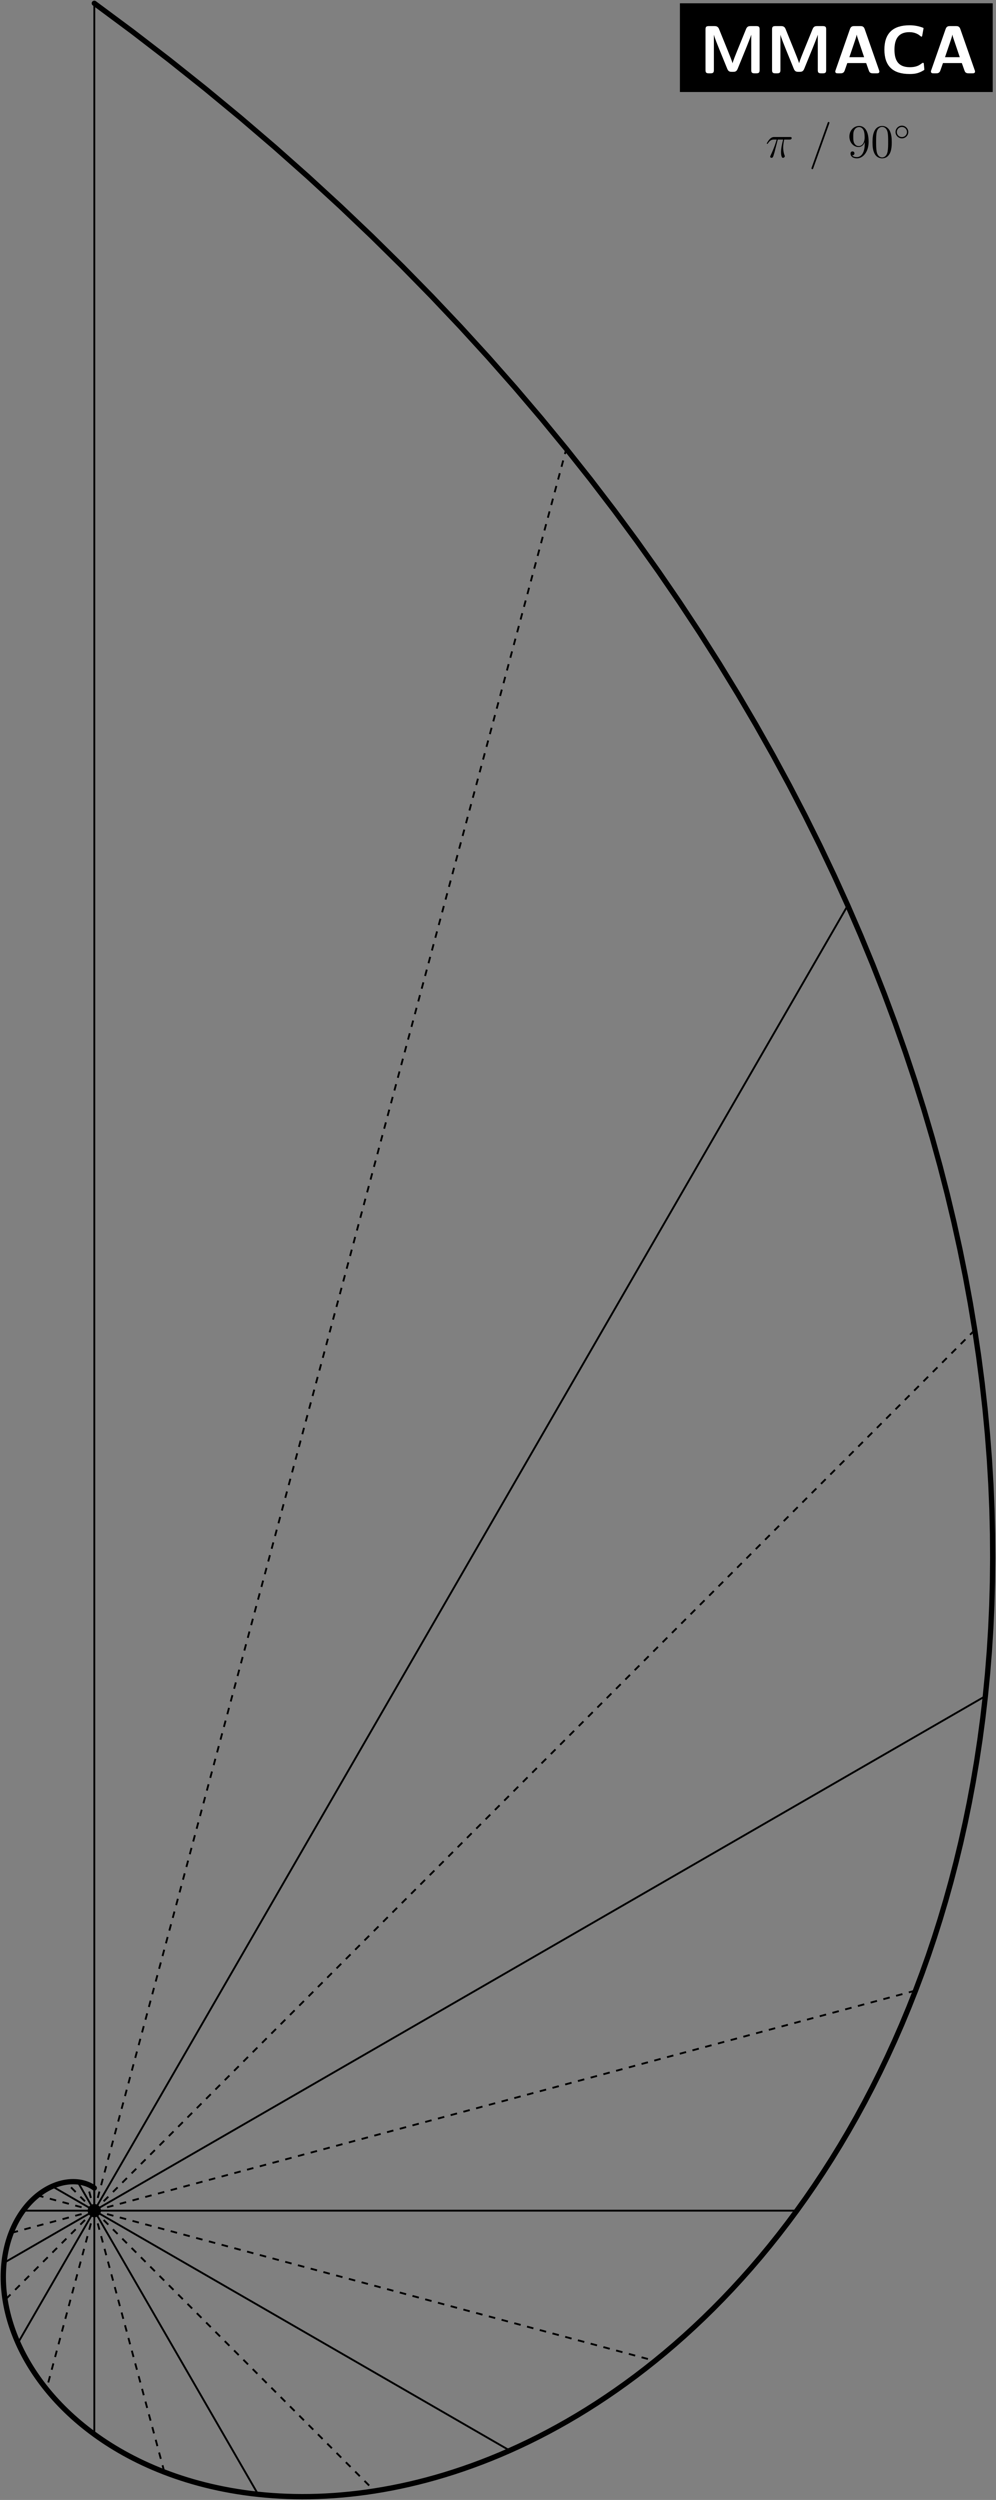 <?xml version="1.0" encoding="utf-8"?>
<svg xmlns="http://www.w3.org/2000/svg" fill="none" version="1.1" viewBox="-151.192 -379.425 302.384 758.85" x="-151.192pt" y="-379.425pt" width="302.384pt" height="758.85pt" stroke-width="0.567" stroke-miterlimit="10">
 <rect x="-151.192" y="-379.425" width="302.384" height="758.85" fill="#808080" stroke="none"/>
 <path d="M55.231 -351.496L150.192 -351.496L150.192 -378.425L55.231 -378.425Z" fill="black"/>
 <path d="M103.137 -357.165L103.704 -357.165"/>
 <g transform="matrix(1,-0,-0,1,103.42,-357.165)">
  <path d="M-40.421 -0M-30.833 -6.757C-31.267 -5.703 -32.032 -3.802 -32.197 -3.079L-32.218 -3.079C-32.404 -3.823 -33.251 -5.868 -33.685 -6.963L-36.33 -13.493C-36.681 -14.34 -37.342 -14.34 -37.714 -14.34L-39.429 -14.34C-40.173 -14.34 -40.421 -14.113 -40.421 -13.348L-40.421 -0.992C-40.421 -0.248 -40.193 -0 -39.429 -0L-38.871 -0C-38.086 -0 -37.879 -0.269 -37.879 -0.992L-37.879 -11.674L-37.858 -11.674C-37.631 -10.745 -36.701 -8.451 -36.206 -7.232L-33.809 -1.343C-33.437 -0.455 -32.941 -0.455 -32.238 -0.455C-31.536 -0.455 -31.04 -0.455 -30.668 -1.343L-28.023 -7.831C-27.817 -8.327 -26.701 -11.137 -26.556 -11.674L-26.535 -11.674L-26.535 -0.992C-26.535 -0.331 -26.391 -0 -25.544 -0L-24.986 -0C-24.201 -0 -23.994 -0.269 -23.994 -0.992L-23.994 -13.348C-23.994 -14.009 -24.139 -14.34 -24.986 -14.34L-26.721 -14.34C-27.238 -14.34 -27.755 -14.299 -28.106 -13.451ZM-28.106 -13.451" fill="#fff"/>
 </g>
 <g transform="matrix(1,-0,-0,1,103.42,-357.165)">
  <path d="M-20.217 -0M-10.63 -6.757C-11.064 -5.703 -11.828 -3.802 -11.994 -3.079L-12.014 -3.079C-12.2 -3.823 -13.047 -5.868 -13.481 -6.963L-16.126 -13.493C-16.477 -14.34 -17.139 -14.34 -17.51 -14.34L-19.225 -14.34C-19.969 -14.34 -20.217 -14.113 -20.217 -13.348L-20.217 -0.992C-20.217 -0.248 -19.99 -0 -19.225 -0L-18.668 -0C-17.882 -0 -17.676 -0.269 -17.676 -0.992L-17.676 -11.674L-17.655 -11.674C-17.428 -10.745 -16.498 -8.451 -16.002 -7.232L-13.605 -1.343C-13.233 -0.455 -12.737 -0.455 -12.035 -0.455C-11.332 -0.455 -10.836 -0.455 -10.464 -1.343L-7.82 -7.831C-7.613 -8.327 -6.497 -11.137 -6.353 -11.674L-6.332 -11.674L-6.332 -0.992C-6.332 -0.331 -6.187 -0 -5.34 -0L-4.782 -0C-3.997 -0 -3.791 -0.269 -3.791 -0.992L-3.791 -13.348C-3.791 -14.009 -3.935 -14.34 -4.782 -14.34L-6.518 -14.34C-7.035 -14.34 -7.551 -14.299 -7.902 -13.451ZM-7.902 -13.451" fill="#fff"/>
 </g>
 <g transform="matrix(1,-0,-0,1,103.42,-357.165)">
  <path d="M-1.026 -0M7.9 -13.451C7.59 -14.34 6.991 -14.34 6.578 -14.34L4.759 -14.34C4.346 -14.34 3.747 -14.34 3.437 -13.451L-0.923 -0.971C-1.026 -0.703 -1.026 -0.661 -1.026 -0.558C-1.026 -0 -0.51 -0 -0.22 -0L0.523 -0C0.895 -0 1.536 -0 1.825 -0.827L2.631 -3.12L8.355 -3.12L9.057 -1.136C9.305 -0.413 9.45 -0 10.441 -0L11.557 -0C11.847 -0 12.363 -0 12.363 -0.558C12.363 -0.661 12.363 -0.703 12.26 -0.971ZM12.26 -0.971M4.739 -9.277C5.049 -10.187 5.317 -10.972 5.482 -11.716L5.503 -11.716C5.606 -11.22 5.606 -11.178 5.772 -10.703L7.735 -4.897L3.251 -4.897ZM3.251 -4.897" fill="#fff"/>
 </g>
 <g transform="matrix(1,-0,-0,1,103.42,-357.165)">
  <path d="M13.888 -0M25.851 -2.955C25.851 -3.12 25.706 -3.203 25.624 -3.203C25.128 -3.203 24.529 -1.86 21.615 -1.86C17.979 -1.86 16.946 -4.091 16.946 -7.191C16.946 -10.269 18.061 -12.501 21.45 -12.501C23.289 -12.501 24.26 -11.778 24.818 -11.323C24.942 -11.22 25.004 -11.137 25.149 -11.137C25.231 -11.137 25.335 -11.24 25.355 -11.323L25.768 -13.617C25.789 -13.699 25.768 -13.782 25.603 -13.844C24.384 -14.299 23.124 -14.588 21.512 -14.588C16.47 -14.588 13.888 -12.129 13.888 -7.211C13.888 -2.149 16.512 0.207 21.533 0.207C23.289 0.207 24.384 -0.041 25.892 -0.971C26.058 -1.074 26.017 -1.219 26.017 -1.219ZM26.017 -1.219" fill="#fff"/>
 </g>
 <g transform="matrix(1,-0,-0,1,103.42,-357.165)">
  <path d="M28.016 -0M36.942 -13.451C36.633 -14.34 36.033 -14.34 35.62 -14.34L33.802 -14.34C33.389 -14.34 32.789 -14.34 32.479 -13.451L28.119 -0.971C28.016 -0.703 28.016 -0.661 28.016 -0.558C28.016 -0 28.533 -0 28.822 -0L29.566 -0C29.938 -0 30.578 -0 30.868 -0.827L31.674 -3.12L37.397 -3.12L38.099 -1.136C38.347 -0.413 38.492 -0 39.484 -0L40.6 -0C40.889 -0 41.406 -0 41.406 -0.558C41.406 -0.661 41.406 -0.703 41.302 -0.971ZM41.302 -0.971M33.781 -9.277C34.091 -10.187 34.36 -10.972 34.525 -11.716L34.546 -11.716C34.649 -11.22 34.649 -11.178 34.814 -10.703L36.777 -4.897L32.293 -4.897ZM32.293 -4.897" fill="#fff"/>
 </g>
 <path d="M103.137 -331.654L103.704 -331.654"/>
 <g transform="matrix(1,-0,-0,1,103.42,-331.654)">
  <path d="M-21.826 -0M-18.483 -5.409L-16.862 -5.409C-17.25 -3.802 -17.494 -2.754 -17.494 -1.607C-17.494 -1.406 -17.494 0.143 -16.905 0.143C-16.604 0.143 -16.346 -0.129 -16.346 -0.373C-16.346 -0.445 -16.346 -0.473 -16.446 -0.689C-16.834 -1.679 -16.834 -2.912 -16.834 -3.013C-16.834 -3.099 -16.834 -4.117 -16.532 -5.409L-14.925 -5.409C-14.739 -5.409 -14.266 -5.409 -14.266 -5.868C-14.266 -6.183 -14.538 -6.183 -14.796 -6.183L-19.516 -6.183C-19.846 -6.183 -20.334 -6.183 -20.994 -5.48C-21.367 -5.064 -21.826 -4.304 -21.826 -4.218C-21.826 -4.132 -21.754 -4.103 -21.668 -4.103C-21.568 -4.103 -21.553 -4.146 -21.482 -4.232C-20.736 -5.409 -19.99 -5.409 -19.631 -5.409L-18.813 -5.409C-19.129 -4.333 -19.488 -3.084 -20.664 -0.574C-20.779 -0.344 -20.779 -0.316 -20.779 -0.23C-20.779 0.072 -20.52 0.143 -20.391 0.143C-19.975 0.143 -19.861 -0.23 -19.688 -0.832C-19.459 -1.564 -19.459 -1.592 -19.315 -2.166ZM-19.315 -2.166" fill="black"/>
 </g>
 <g transform="matrix(1,-0,-0,1,103.42,-331.654)">
  <path d="M-8.259 -0M-2.865 -10.243C-2.793 -10.43 -2.793 -10.458 -2.793 -10.487C-2.793 -10.674 -2.936 -10.76 -3.051 -10.76C-3.238 -10.76 -3.281 -10.63 -3.352 -10.444L-8.187 3.07C-8.259 3.257 -8.259 3.285 -8.259 3.314C-8.259 3.472 -8.144 3.587 -7.986 3.587C-7.8 3.587 -7.757 3.443 -7.699 3.285ZM-7.699 3.285" fill="black"/>
 </g>
 <g transform="matrix(1,-0,-0,1,103.42,-331.654)">
  <path d="M3.261 -0M7.923 -4.175C7.923 -0.789 6.417 -0.086 5.556 -0.086C5.212 -0.086 4.451 -0.129 4.093 -0.631L4.179 -0.631C4.279 -0.603 4.796 -0.689 4.796 -1.219C4.796 -1.535 4.58 -1.808 4.207 -1.808C3.834 -1.808 3.605 -1.564 3.605 -1.191C3.605 -0.301 4.322 0.301 5.57 0.301C7.364 0.301 9.1 -1.607 9.1 -4.72C9.1 -8.579 7.493 -9.54 6.23 -9.54C4.652 -9.54 3.261 -8.22 3.261 -6.327C3.261 -4.433 4.595 -3.142 6.029 -3.142C7.091 -3.142 7.636 -3.917 7.923 -4.648ZM7.923 -4.648M6.087 -3.429C5.183 -3.429 4.796 -4.16 4.667 -4.433C4.437 -4.978 4.437 -5.667 4.437 -6.312C4.437 -7.116 4.437 -7.804 4.81 -8.393C5.068 -8.78 5.456 -9.196 6.23 -9.196C7.048 -9.196 7.464 -8.479 7.607 -8.149C7.894 -7.446 7.894 -6.226 7.894 -6.011C7.894 -4.806 7.349 -3.429 6.087 -3.429ZM6.087 -3.429" fill="black"/>
 </g>
 <g transform="matrix(1,-0,-0,1,103.42,-331.654)">
  <path d="M10.284 -0M16.123 -4.591C16.123 -5.782 16.051 -6.944 15.535 -8.034C14.947 -9.225 13.914 -9.54 13.211 -9.54C12.379 -9.54 11.36 -9.124 10.829 -7.933C10.428 -7.03 10.284 -6.14 10.284 -4.591C10.284 -3.199 10.385 -2.152 10.901 -1.133C11.461 -0.043 12.45 0.301 13.197 0.301C14.445 0.301 15.162 -0.445 15.578 -1.277C16.094 -2.353 16.123 -3.759 16.123 -4.591ZM16.123 -4.591M13.197 0.014C12.737 0.014 11.805 -0.244 11.532 -1.808C11.374 -2.668 11.374 -3.759 11.374 -4.763C11.374 -5.939 11.374 -7.001 11.604 -7.847C11.848 -8.809 12.58 -9.253 13.197 -9.253C13.742 -9.253 14.574 -8.923 14.846 -7.69C15.033 -6.872 15.033 -5.738 15.033 -4.763C15.033 -3.802 15.033 -2.711 14.875 -1.836C14.602 -0.258 13.699 0.014 13.197 0.014ZM13.197 0.014" fill="black"/>
 </g>
 <g transform="matrix(1,-0,-0,1,103.42,-331.654)">
  <path d="M17.267 -5.206M21.143 -7.697C21.143 -8.763 20.256 -9.63 19.21 -9.63C18.134 -9.63 17.267 -8.743 17.267 -7.697C17.267 -6.641 18.134 -5.764 19.21 -5.764C20.256 -5.764 21.143 -6.631 21.143 -7.697ZM21.143 -7.697M19.21 -6.163C18.343 -6.163 17.666 -6.86 17.666 -7.697C17.666 -8.534 18.353 -9.231 19.21 -9.231C20.037 -9.231 20.744 -8.554 20.744 -7.697C20.744 -6.84 20.037 -6.163 19.21 -6.163ZM19.21 -6.163" fill="black"/>
 </g>
 <g stroke-linecap="round" stroke-linejoin="round">
  <path d="M-122.557 291.607L-122.557 -378.425" stroke="black"/>
 </g>
 <g stroke-linecap="butt" stroke-linejoin="round" stroke-dasharray="2" stroke-dashoffset="0">
  <path d="M-122.557 291.607L20.739 -243.18" stroke="black"/>
 </g>
 <g stroke-linecap="round" stroke-linejoin="round">
  <path d="M-122.557 291.607L106.187 -104.589" stroke="black"/>
 </g>
 <g stroke-linecap="butt" stroke-linejoin="round" stroke-dasharray="2" stroke-dashoffset="0">
  <path d="M-122.557 291.607L144.747 24.302" stroke="black"/>
 </g>
 <g stroke-linecap="round" stroke-linejoin="round">
  <path d="M-122.557 291.607L147.959 135.424" stroke="black"/>
 </g>
 <g stroke-linecap="butt" stroke-linejoin="round" stroke-dasharray="2" stroke-dashoffset="0">
  <path d="M-122.557 291.607L126.758 224.803" stroke="black"/>
 </g>
 <g stroke-linecap="round" stroke-linejoin="round">
  <path d="M-122.557 291.607L90.721 291.607" stroke="black"/>
 </g>
 <g stroke-linecap="butt" stroke-linejoin="round" stroke-dasharray="2" stroke-dashoffset="0">
  <path d="M-122.557 291.607L47.671 337.219" stroke="black"/>
 </g>
 <g stroke-linecap="round" stroke-linejoin="round">
  <path d="M-122.557 291.607L3.556 364.418" stroke="black"/>
 </g>
 <g stroke-linecap="butt" stroke-linejoin="round" stroke-dasharray="2" stroke-dashoffset="0">
  <path d="M-122.557 291.607L-37.471 376.692" stroke="black"/>
 </g>
 <g stroke-linecap="round" stroke-linejoin="round">
  <path d="M-122.557 291.607L-72.842 377.714" stroke="black"/>
 </g>
 <g stroke-linecap="butt" stroke-linejoin="round" stroke-dasharray="2" stroke-dashoffset="0">
  <path d="M-122.557 291.607L-101.293 370.966" stroke="black"/>
 </g>
 <g stroke-linecap="round" stroke-linejoin="round">
  <path d="M-122.557 291.607L-122.557 359.495" stroke="black"/>
 </g>
 <g stroke-linecap="butt" stroke-linejoin="round" stroke-dasharray="2" stroke-dashoffset="0">
  <path d="M-122.557 291.607L-137.076 345.792" stroke="black"/>
 </g>
 <g stroke-linecap="round" stroke-linejoin="round">
  <path d="M-122.557 291.607L-145.733 331.749" stroke="black"/>
 </g>
 <g stroke-linecap="butt" stroke-linejoin="round" stroke-dasharray="2" stroke-dashoffset="0">
  <path d="M-122.557 291.607L-149.64 318.69" stroke="black"/>
 </g>
 <g stroke-linecap="round" stroke-linejoin="round">
  <path d="M-122.557 291.607L-149.966 307.431" stroke="black"/>
 </g>
 <g stroke-linecap="butt" stroke-linejoin="round" stroke-dasharray="2" stroke-dashoffset="0">
  <path d="M-122.557 291.607L-147.818 298.375" stroke="black"/>
 </g>
 <g stroke-linecap="round" stroke-linejoin="round">
  <path d="M-122.557 291.607L-144.166 291.607" stroke="black"/>
 </g>
 <g stroke-linecap="butt" stroke-linejoin="round" stroke-dasharray="2" stroke-dashoffset="0">
  <path d="M-122.557 291.607L-139.805 286.985" stroke="black"/>
 </g>
 <g stroke-linecap="round" stroke-linejoin="round">
  <path d="M-122.557 291.607L-135.335 284.229" stroke="black"/>
 </g>
 <g stroke-linecap="butt" stroke-linejoin="round" stroke-dasharray="2" stroke-dashoffset="0">
  <path d="M-122.557 291.607L-131.178 282.986" stroke="black"/>
 </g>
 <g stroke-linecap="round" stroke-linejoin="round">
  <path d="M-122.557 291.607L-127.594 282.882" stroke="black"/>
 </g>
 <g stroke-linecap="butt" stroke-linejoin="round" stroke-dasharray="2" stroke-dashoffset="0">
  <path d="M-122.557 291.607L-124.711 283.566" stroke="black"/>
 </g>
 <g stroke-linecap="round" stroke-linejoin="round">
  <path d="M-122.557 291.607L-122.557 284.728" stroke="black"/>
 </g>
 <g stroke-linecap="round" stroke-linejoin="round" stroke-width="1.604">
  <path d="M-122.557 -378.425L-111.011 -369.856L-99.76 -361.198L-88.803 -352.456L-78.136 -343.638L-67.758 -334.748L-57.666 -325.793L-47.856 -316.779L-38.328 -307.711L-29.078 -298.595L-20.103 -289.436L-11.401 -280.24L-2.969 -271.011L5.197 -261.755L13.098 -252.476L20.739 -243.18L28.122 -233.872L35.249 -224.555L42.126 -215.234L48.753 -205.915L55.136 -196.6L61.276 -187.294L67.177 -178.002L72.843 -168.726L78.276 -159.472L83.481 -150.242L88.46 -141.041L93.216 -131.872L97.754 -122.738L102.076 -113.642L106.187 -104.589L110.088 -95.58L113.785 -86.62L117.28 -77.71L120.577 -68.854L123.679 -60.054L126.589 -51.314L129.312 -42.635L131.85 -34.02L134.208 -25.472L136.388 -16.992L138.394 -8.583L140.23 -0.247L141.898 8.013L143.403 16.197L144.747 24.302L145.935 32.327L146.969 40.27L147.853 48.129L148.59 55.902L149.184 63.589L149.638 71.188L149.955 78.697L150.139 86.116L150.192 93.443L150.119 100.677L149.921 107.818L149.604 114.863L149.169 121.814L148.619 128.667L147.959 135.424L147.191 142.083L146.317 148.644L145.342 155.105L144.268 161.467L143.098 167.729L141.836 173.891L140.483 179.953L139.043 185.913L137.518 191.773L135.913 197.531L134.228 203.188L132.468 208.744L130.634 214.198L128.73 219.551L126.758 224.803L124.72 229.953L122.62 235.003L120.46 239.952L118.242 244.8L115.969 249.548L113.643 254.196L111.267 258.745L108.843 263.194L106.373 267.545L103.86 271.798L101.306 275.953L98.713 280.01L96.083 283.971L93.418 287.837L90.721 291.607L87.993 295.282L85.237 298.863L82.455 302.351L79.648 305.746L76.818 309.05L73.968 312.262L71.098 315.384L68.212 318.417L65.31 321.362L62.395 324.218L59.467 326.988L56.53 329.673L53.584 332.272L50.63 334.787L47.671 337.219L44.708 339.569L41.742 341.838L38.776 344.027L35.809 346.136L32.844 348.168L29.882 350.122L26.924 352.001L23.972 353.804L21.026 355.534L18.088 357.19L15.159 358.775L12.241 360.289L9.333 361.734L6.438 363.109L3.556 364.418L0.689 365.66L-2.164 366.836L-5 367.949L-7.819 368.998L-10.62 369.986L-13.402 370.912L-16.165 371.779L-18.907 372.587L-21.628 373.337L-24.327 374.031L-27.003 374.67L-29.657 375.254L-32.286 375.785L-34.891 376.264L-37.471 376.692L-40.026 377.07L-42.554 377.399L-45.055 377.681L-47.53 377.915L-49.977 378.104L-52.395 378.249L-54.786 378.35L-57.147 378.408L-59.479 378.425L-61.782 378.402L-64.055 378.339L-66.298 378.238L-68.51 378.099L-70.692 377.925L-72.842 377.714L-74.962 377.47L-77.05 377.192L-79.107 376.881L-81.132 376.54L-83.126 376.167L-85.087 375.765L-87.016 375.335L-88.914 374.876L-90.779 374.391L-92.612 373.88L-94.412 373.344L-96.181 372.783L-97.917 372.2L-99.621 371.594L-101.293 370.966L-102.932 370.317L-104.539 369.649L-106.115 368.961L-107.658 368.255L-109.169 367.532L-110.649 366.791L-112.097 366.035L-113.513 365.263L-114.898 364.477L-116.251 363.677L-117.574 362.864L-118.866 362.039L-120.127 361.202L-121.357 360.353L-122.557 359.495L-123.727 358.627L-124.867 357.749L-125.977 356.864L-127.058 355.97L-128.109 355.069L-129.132 354.162L-130.126 353.249L-131.091 352.33L-132.028 351.406L-132.938 350.478L-133.819 349.547L-134.674 348.612L-135.501 347.674L-136.302 346.734L-137.076 345.792L-137.824 344.849L-138.546 343.905L-139.243 342.96L-139.914 342.016L-140.561 341.072L-141.183 340.129L-141.781 339.188L-142.355 338.248L-142.905 337.31L-143.433 336.375L-143.937 335.443L-144.419 334.514L-144.879 333.588L-145.317 332.667L-145.733 331.749L-146.129 330.837L-146.503 329.929L-146.857 329.026L-147.191 328.129L-147.506 327.237L-147.801 326.352L-148.077 325.472L-148.334 324.599L-148.573 323.733L-148.793 322.874L-148.997 322.022L-149.183 321.177L-149.352 320.341L-149.504 319.511L-149.64 318.69L-149.761 317.877L-149.866 317.072L-149.955 316.276L-150.03 315.488L-150.09 314.71L-150.136 313.94L-150.168 313.179L-150.187 312.427L-150.192 311.685L-150.185 310.952L-150.165 310.228L-150.132 309.514L-150.088 308.81L-150.033 308.116L-149.966 307.431L-149.888 306.756L-149.8 306.092L-149.701 305.437L-149.592 304.792L-149.473 304.158L-149.345 303.534L-149.208 302.919L-149.062 302.315L-148.908 301.722L-148.745 301.138L-148.575 300.565L-148.396 300.002L-148.21 299.45L-148.018 298.907L-147.818 298.375L-147.611 297.853L-147.398 297.342L-147.18 296.84L-146.955 296.349L-146.725 295.868L-146.489 295.397L-146.248 294.936L-146.003 294.485L-145.752 294.044L-145.498 293.614L-145.239 293.193L-144.976 292.781L-144.71 292.38L-144.44 291.988L-144.166 291.607L-143.89 291.234L-143.611 290.871L-143.329 290.518L-143.044 290.174L-142.758 289.839L-142.469 289.514L-142.178 289.197L-141.886 288.89L-141.592 288.592L-141.296 288.302L-141 288.022L-140.702 287.75L-140.404 287.486L-140.104 287.231L-139.805 286.985L-139.504 286.747L-139.204 286.517L-138.903 286.295L-138.603 286.081L-138.302 285.876L-138.002 285.678L-137.702 285.487L-137.403 285.305L-137.105 285.129L-136.807 284.961L-136.51 284.801L-136.215 284.648L-135.92 284.501L-135.627 284.362L-135.335 284.229L-135.044 284.103L-134.755 283.984L-134.468 283.871L-134.182 283.765L-133.898 283.665L-133.617 283.571L-133.337 283.483L-133.059 283.401L-132.783 283.325L-132.51 283.255L-132.238 283.19L-131.97 283.131L-131.703 283.077L-131.439 283.029L-131.178 282.986L-130.919 282.947L-130.663 282.914L-130.409 282.885L-130.159 282.862L-129.911 282.842L-129.666 282.828L-129.424 282.818L-129.184 282.812L-128.948 282.81L-128.715 282.812L-128.484 282.819L-128.257 282.829L-128.033 282.843L-127.812 282.861L-127.594 282.882L-127.379 282.907L-127.168 282.935L-126.959 282.966L-126.754 283.001L-126.552 283.039L-126.353 283.079L-126.158 283.123L-125.966 283.17L-125.777 283.219L-125.591 283.27L-125.408 283.325L-125.229 283.382L-125.053 283.441L-124.881 283.502L-124.711 283.566L-124.545 283.631L-124.382 283.699L-124.223 283.769L-124.066 283.84L-123.913 283.914L-123.763 283.989L-123.617 284.065L-123.473 284.144L-123.333 284.223L-123.196 284.304L-123.062 284.387L-122.931 284.47L-122.803 284.555L-122.678 284.641L-122.557 284.728" stroke="black"/>
 </g>
</svg>
